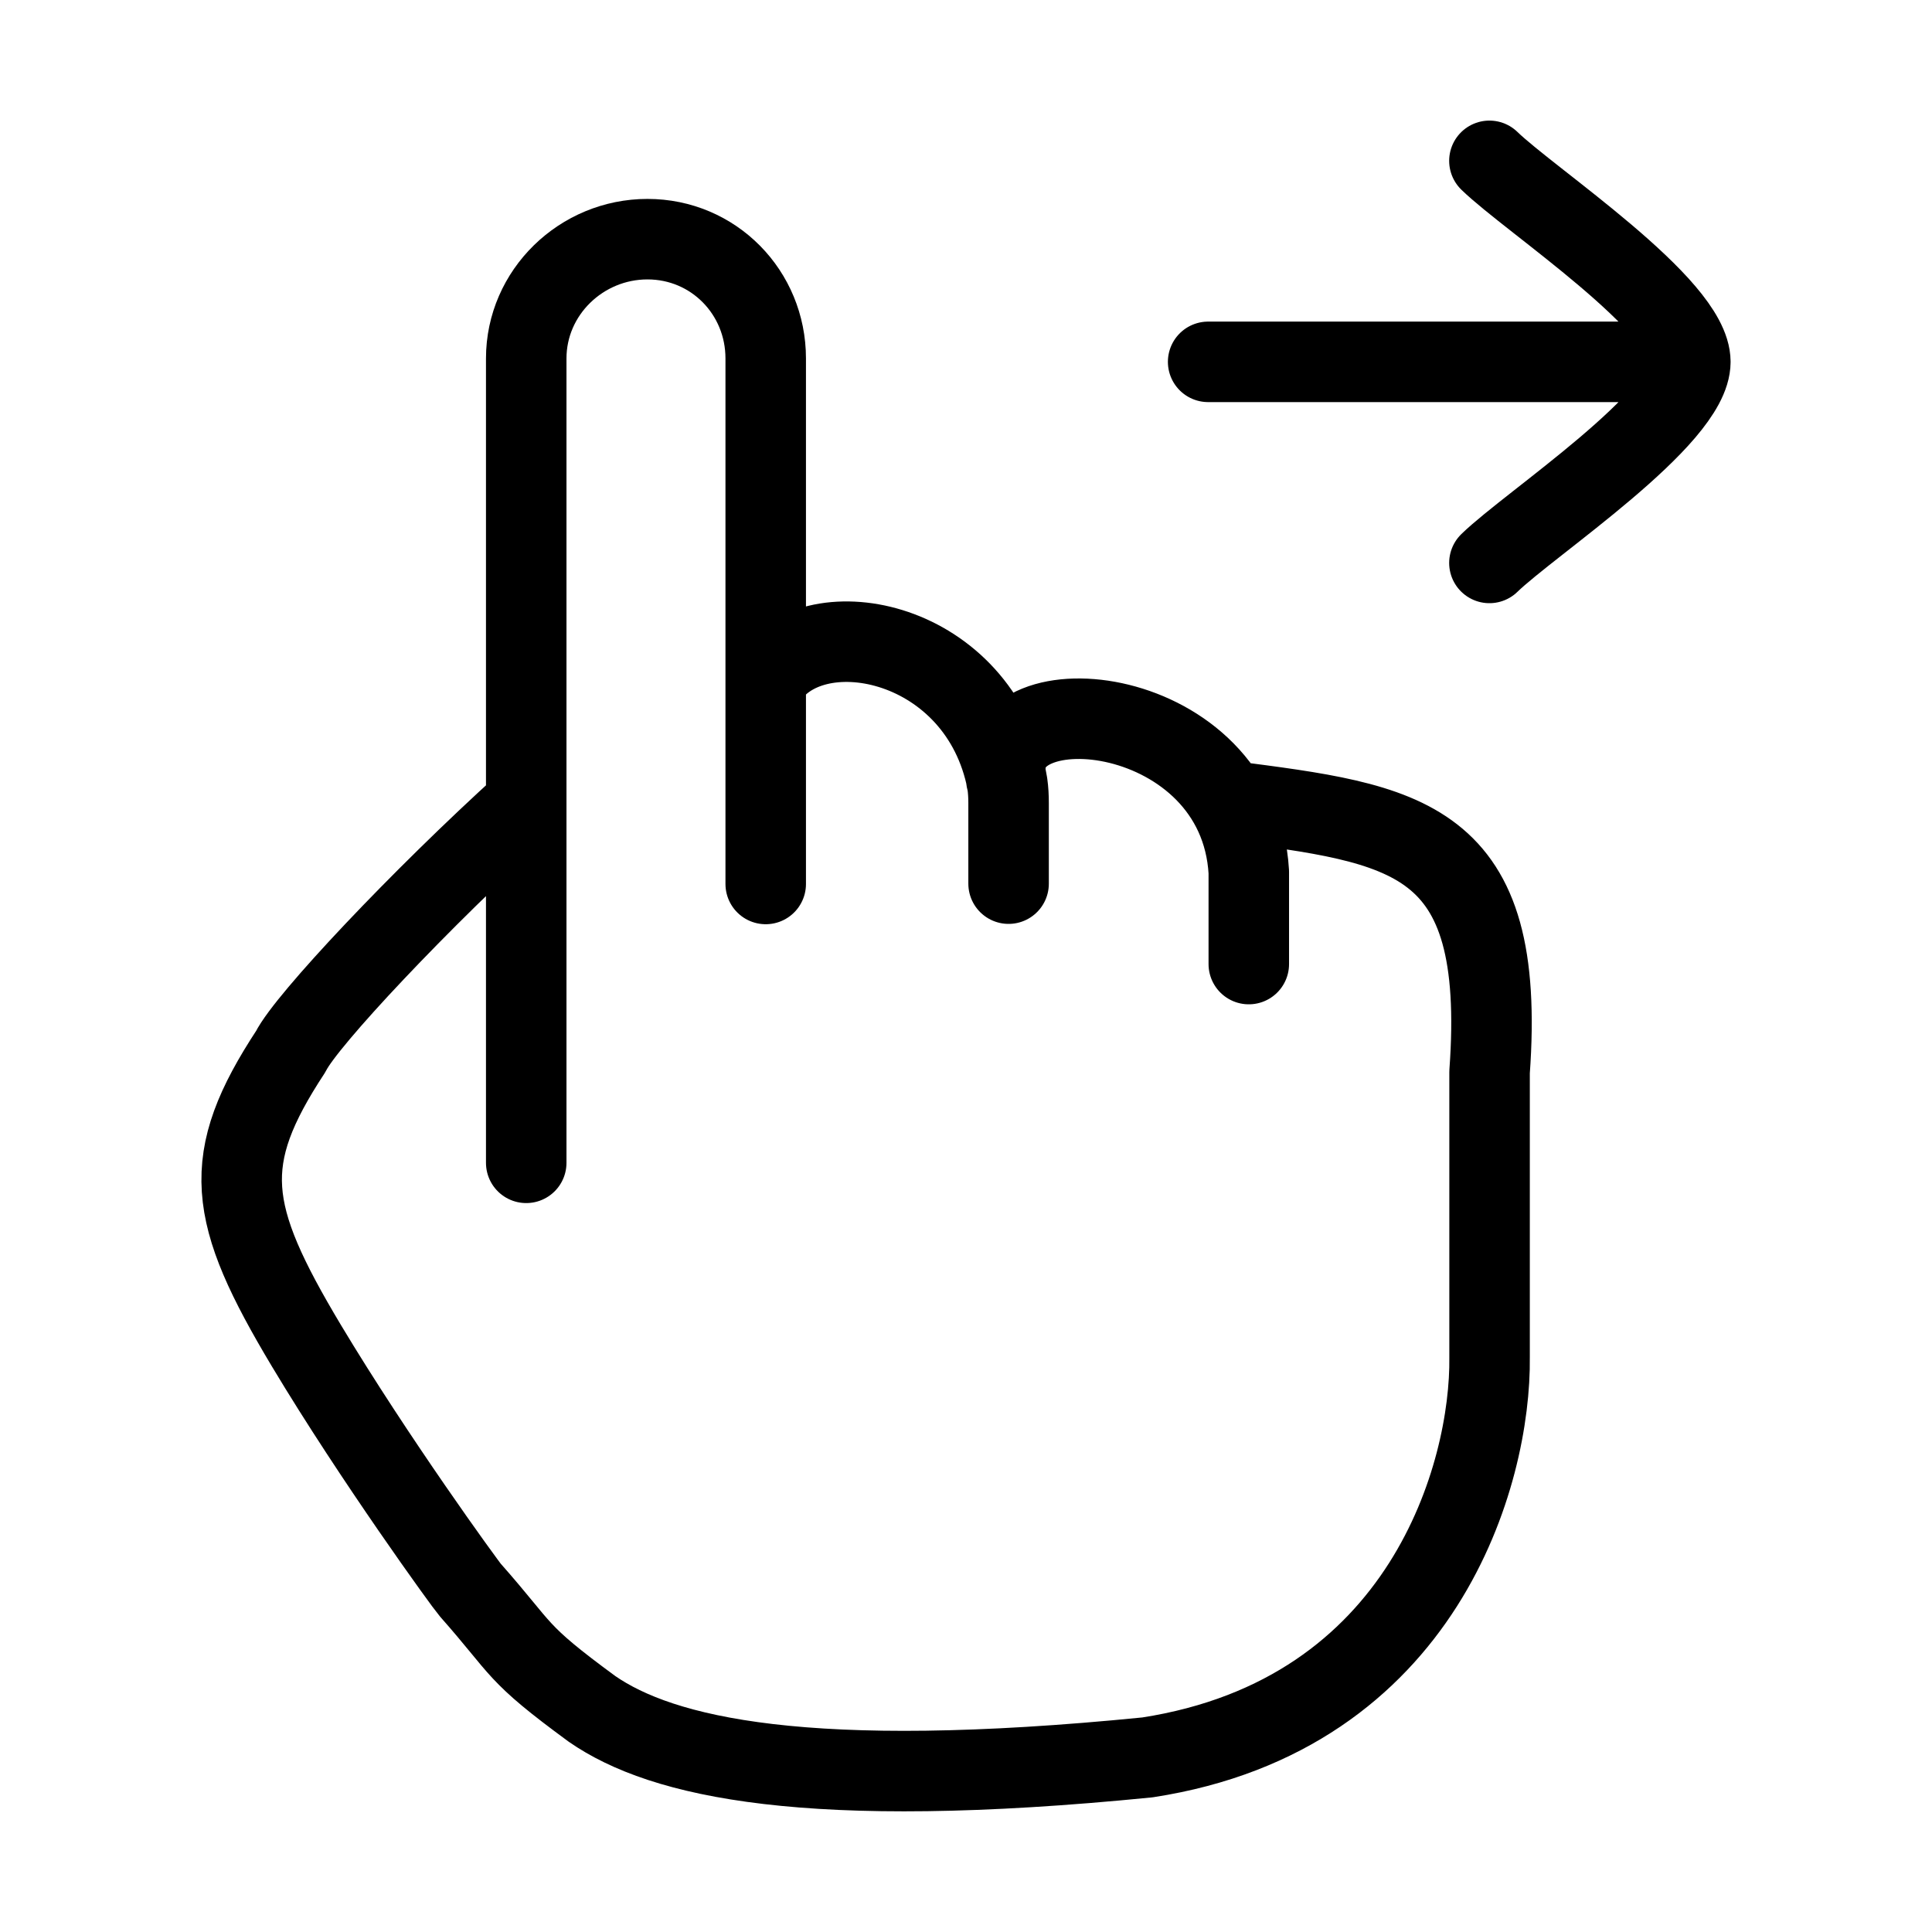 <svg xmlns="http://www.w3.org/2000/svg" viewBox="0 0 24 24" fill="none" stroke="currentColor" stroke-linecap="round" stroke-linejoin="round">
  <path d="M20.998 4.495H15.008M20.998 4.495C20.998 3.796 19.007 2.489 18.502 1.998M20.998 4.495C20.998 5.195 19.007 6.502 18.502 6.993" stroke="currentColor" key="k0" />
  <path d="M6.537 14.445V9.976M6.537 9.976V4.453C6.537 3.632 7.222 2.971 8.043 2.971C8.864 2.971 9.512 3.632 9.512 4.453V8.454M6.537 9.976C5.221 11.168 3.804 12.675 3.613 13.06C2.725 14.411 2.818 15.065 3.807 16.718C4.648 18.121 5.778 19.679 5.844 19.754C6.516 20.514 6.382 20.515 7.355 21.229C8.225 21.831 10.027 22.252 14.254 21.831C17.697 21.3 18.522 18.297 18.504 16.861V13.317C18.718 10.37 17.486 10.238 15.249 9.948M9.512 8.454V10.981M9.512 8.454C10.07 7.544 12.098 7.912 12.493 9.63M12.529 10.977V9.976C12.529 9.897 12.525 9.817 12.514 9.739M12.493 9.63C12.495 9.638 12.496 9.645 12.498 9.652C12.504 9.681 12.509 9.71 12.514 9.739M12.493 9.63C12.497 9.665 12.504 9.702 12.514 9.739M12.493 9.63C12.353 8.433 15.389 8.725 15.513 10.831V11.976" stroke="currentColor" key="k1" />
</svg>